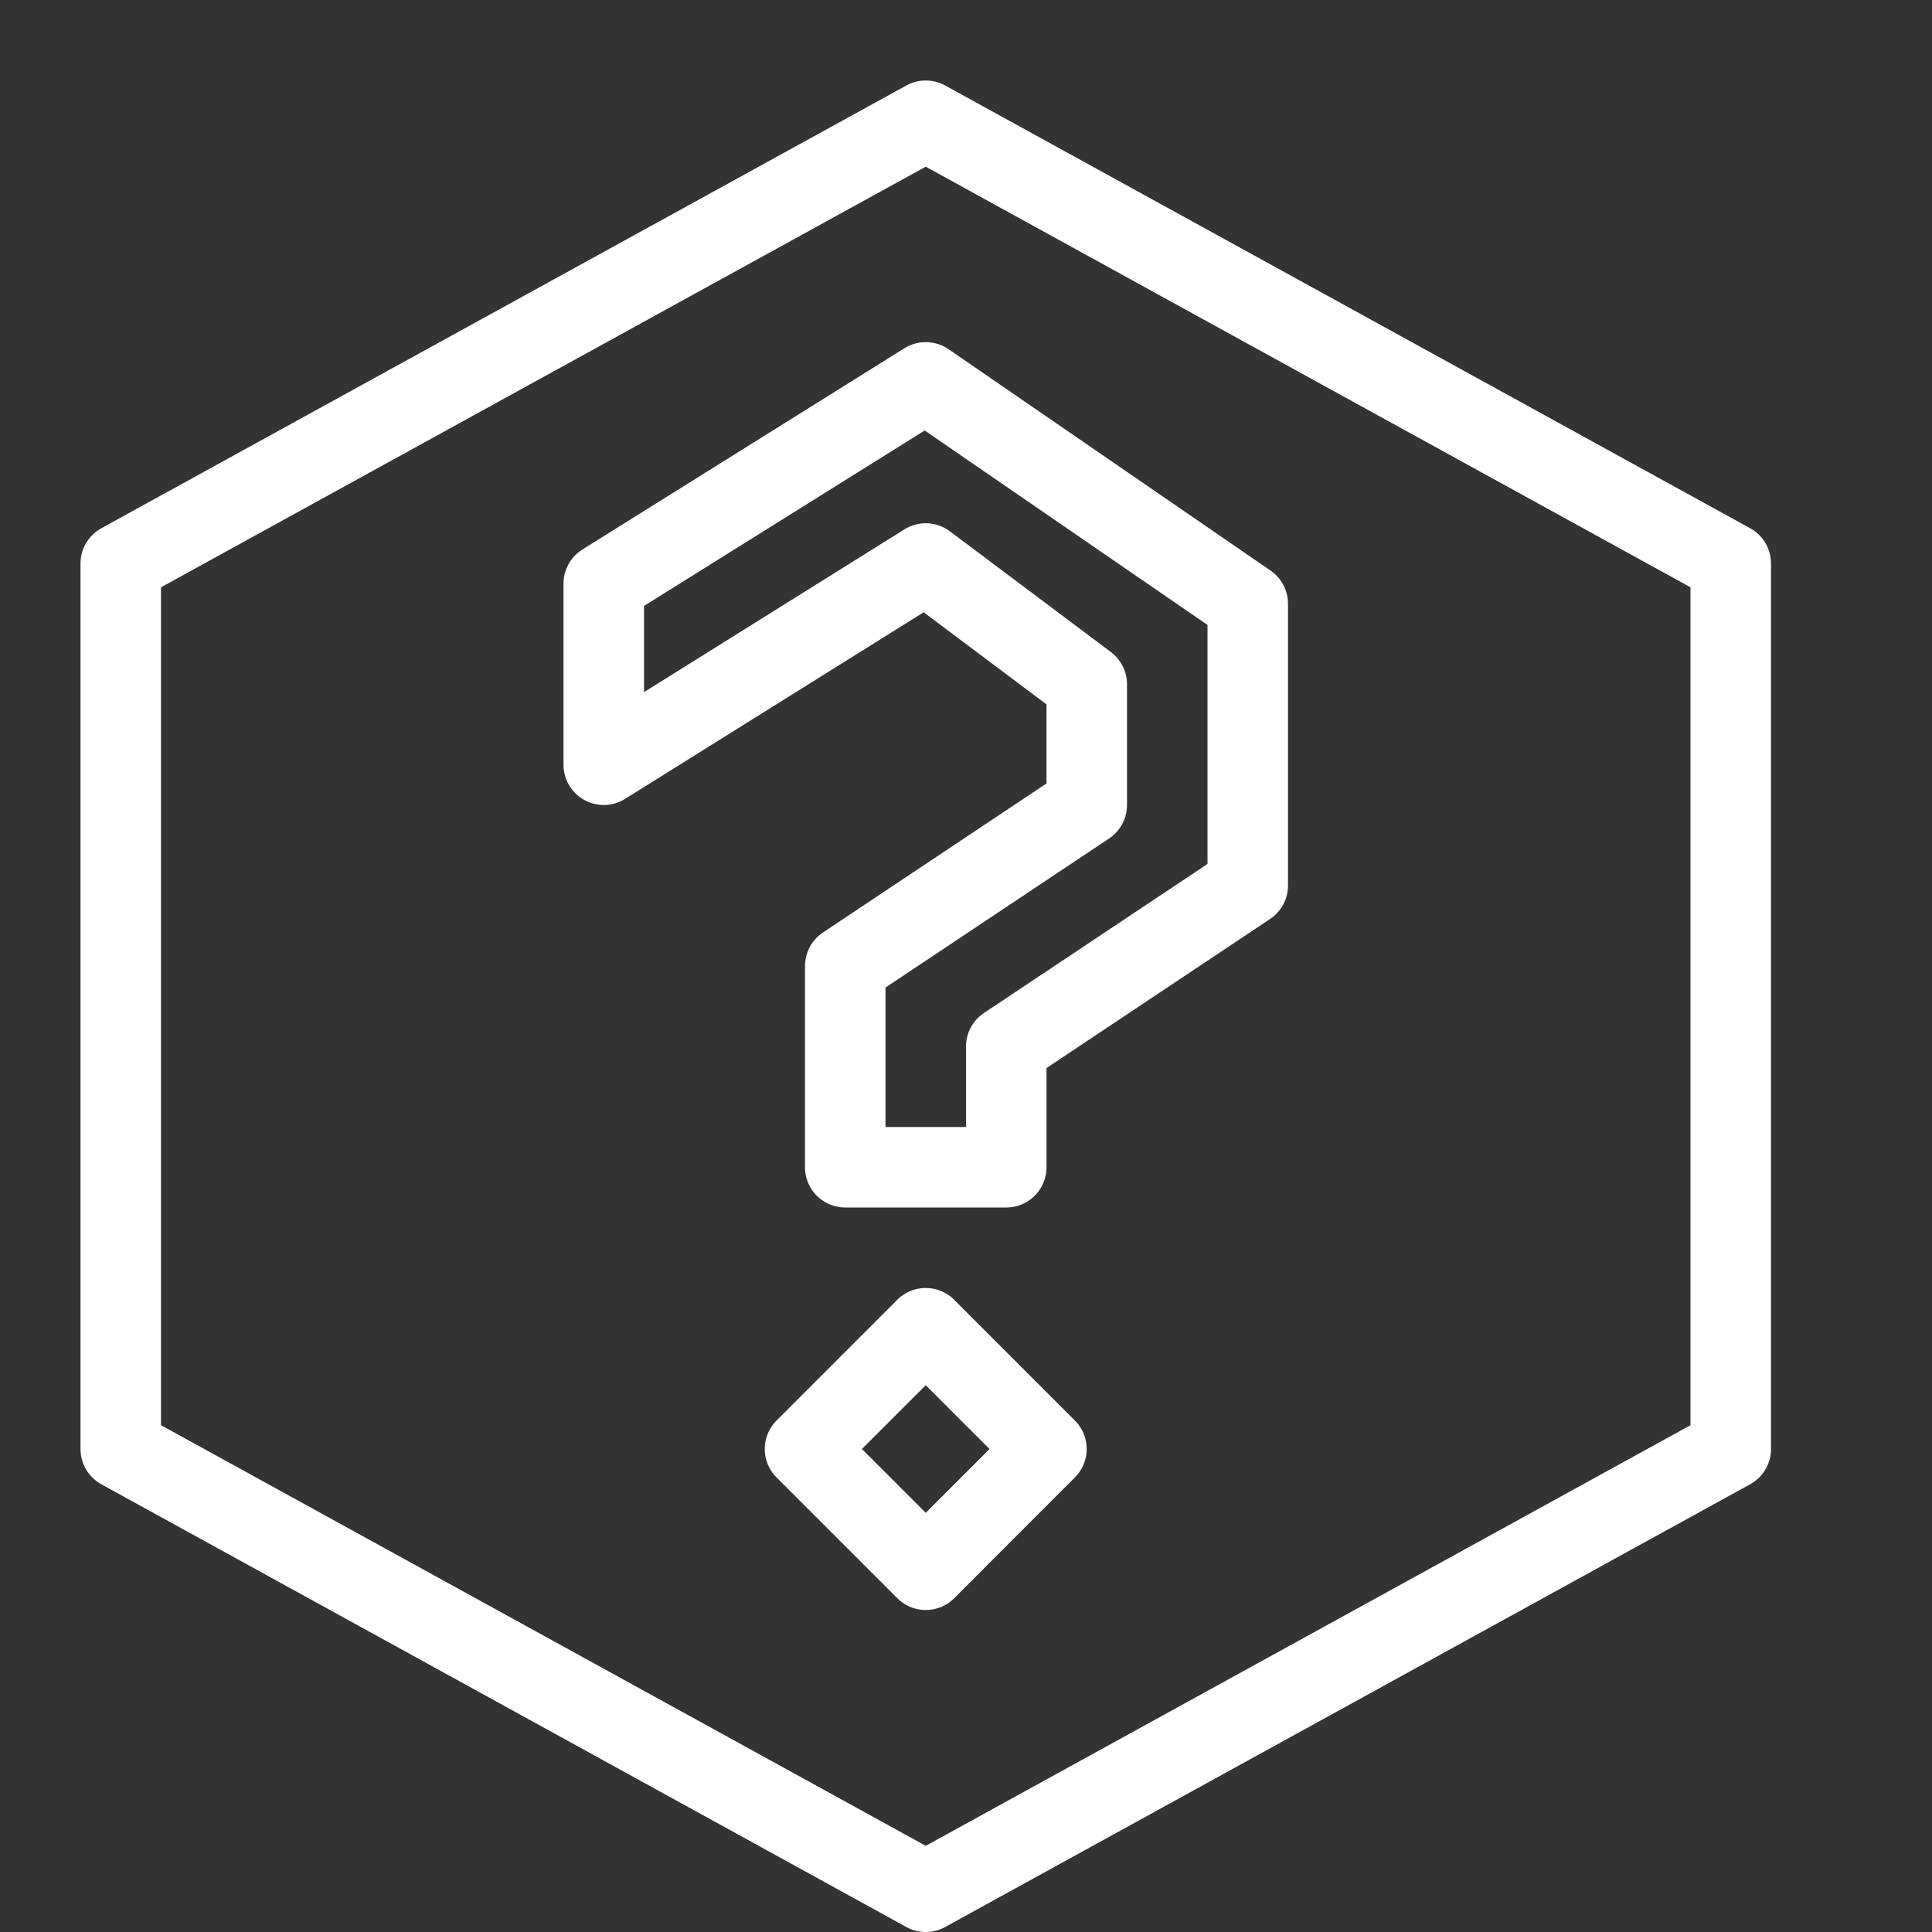 <svg width="24" height="24" viewBox="0 0 24 24" fill="none" xmlns="http://www.w3.org/2000/svg">
<rect x="0" y="0" width="24" height="24" fill="#333333" stroke="none"/>
<path d="M12.5 14.5V13L15.5 11V7.5L11.5 4.75L7.5 7.25V9.5L11.5 7L13.5 8.5V10L10.5 12V14.5H12.5Z" stroke="white" stroke-miterlimit="10" stroke-linecap="round" stroke-linejoin="round"/>
<path d="M11.5 16.5L10 18L11.5 19.5L12.999 18L11.499 16.5H11.5Z" stroke="white" stroke-miterlimit="10" stroke-linecap="round" stroke-linejoin="round"/>
<path d="M21.5 18L11.5 23.5L1.5 18V7L11.5 1.5L21.5 7V18Z" stroke="white" stroke-miterlimit="10" stroke-linecap="round" stroke-linejoin="round"/>
</svg>
